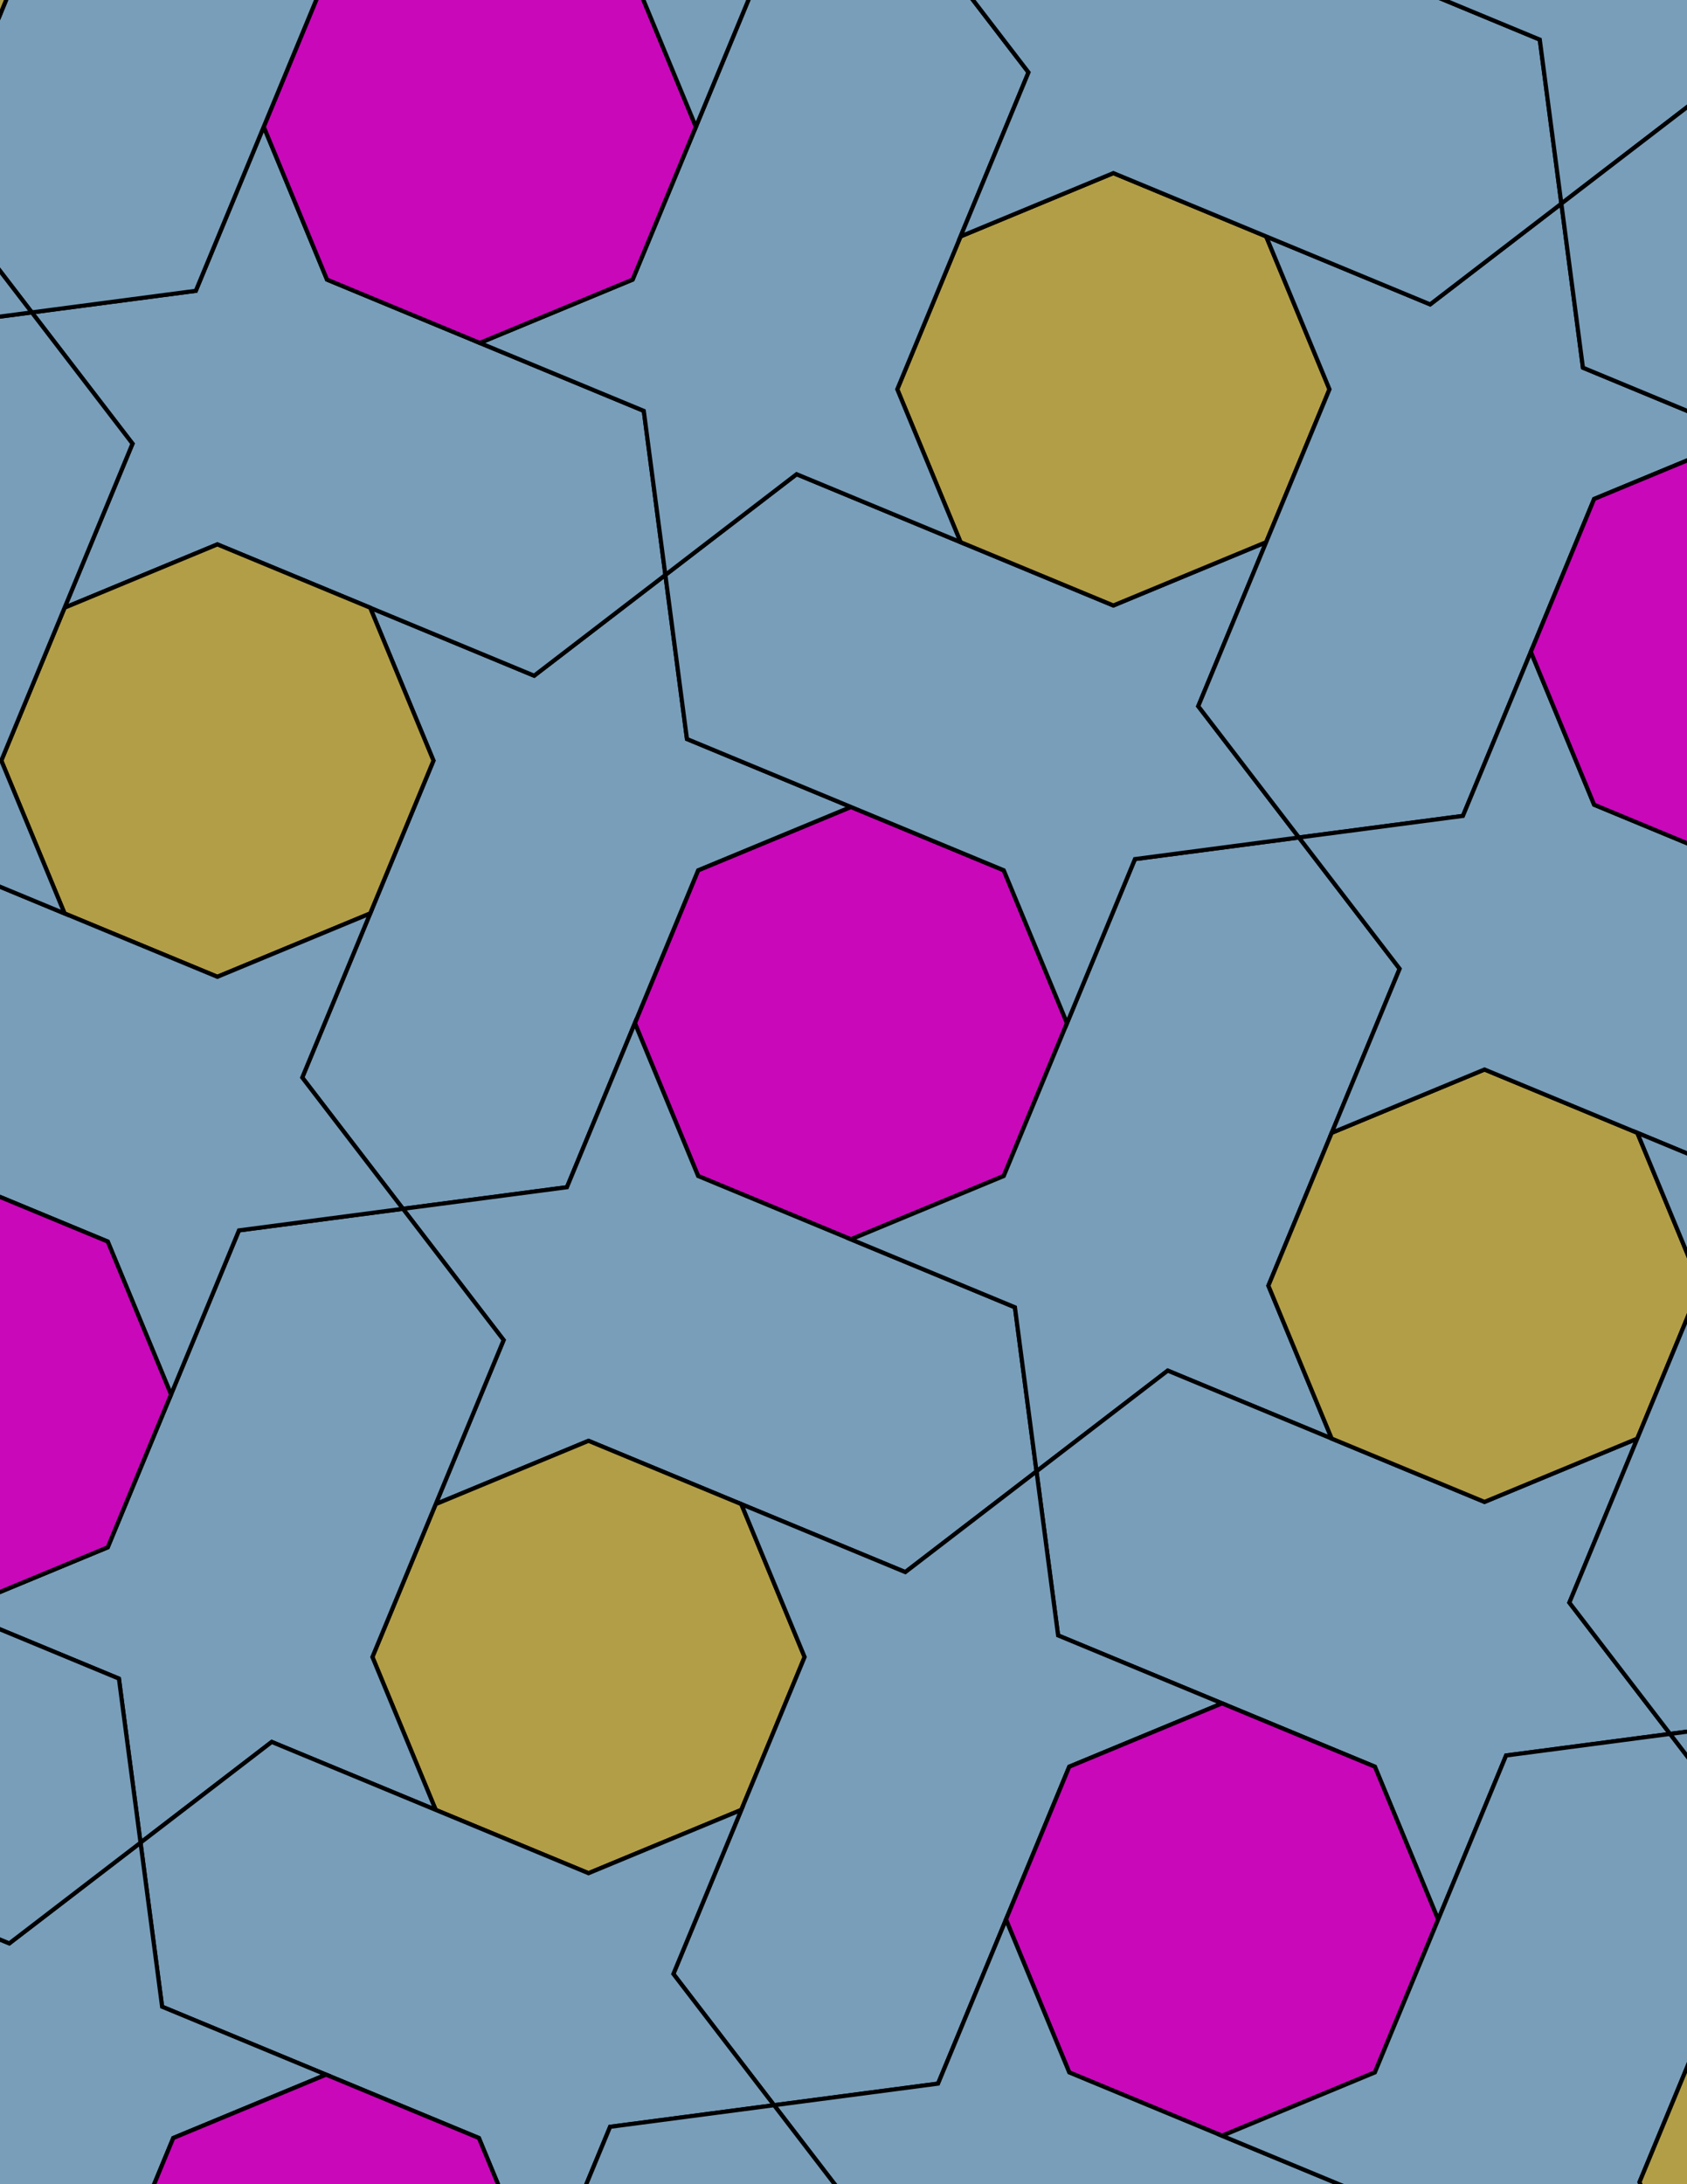 <svg xmlns="http://www.w3.org/2000/svg" xmlns:xlink="http://www.w3.org/1999/xlink" xmlns:inkscape="http://www.inkscape.org/namespaces/inkscape" version="1.1" width="612" height="792" viewBox="0 0 612 792">
<path transform="matrix(.1,0,0,-.1,0,792)" d="M3870.9 4210 3641.3 4764.3 3087 4993.9 2532.7 4764.3 2303.1 4210 2532.7 3655.7 3087 3426.1 3641.3 3655.7" fill="#c908ba"/>
<path transform="matrix(.1,0,0,-.1,0,792)" stroke-width="15" stroke-linecap="butt" stroke-miterlimit="10" stroke-linejoin="miter" fill="none" stroke="#000000" d="M3870.9 4210 3641.3 4764.3 3087 4993.9 2532.7 4764.3 2303.1 4210 2532.7 3655.7 3087 3426.1 3641.3 3655.7Z"/>
<path transform="matrix(.1,0,0,-.1,0,792)" d="M2532.7 4764.3 3087 4993.9 2492.1 5240.3 2413.8 5835.2 1937.8 5469.9 1342.9 5716.4 1572.5 5162 1342.9 4607.7 1096.5 4012.8 1461.8 3536.8 2056.7 3615.1 2303.1 4210" fill="#789eba"/>
<path transform="matrix(.1,0,0,-.1,0,792)" stroke-width="15" stroke-linecap="butt" stroke-miterlimit="10" stroke-linejoin="miter" fill="none" stroke="#000000" d="M2532.7 4764.3 3087 4993.9 2492.1 5240.3 2413.8 5835.2 1937.8 5469.9 1342.9 5716.4 1572.5 5162 1342.9 4607.7 1096.5 4012.8 1461.8 3536.8 2056.7 3615.1 2303.1 4210Z"/>
<path transform="matrix(.1,0,0,-.1,0,792)" d="M2532.7 3655.7 2303.1 4210 2056.7 3615.1 1461.8 3536.8 1827 3060.8 1580.6 2465.9 2135 2695.5 2689.3 2465.9 3284.2 2219.5 3760.2 2584.8 3681.9 3179.7 3087 3426.1" fill="#789eba"/>
<path transform="matrix(.1,0,0,-.1,0,792)" stroke-width="15" stroke-linecap="butt" stroke-miterlimit="10" stroke-linejoin="miter" fill="none" stroke="#000000" d="M2532.7 3655.7 2303.1 4210 2056.7 3615.1 1461.8 3536.8 1827 3060.8 1580.6 2465.9 2135 2695.5 2689.3 2465.9 3284.2 2219.5 3760.2 2584.8 3681.9 3179.7 3087 3426.1Z"/>
<path transform="matrix(.1,0,0,-.1,0,792)" d="M3087 3426.1 3681.9 3179.7 3760.2 2584.8 4236.2 2950.1 4831.1 2703.6 4601.4 3258 4831.1 3812.3 5077.5 4407.2 4712.2 4883.2 4117.3 4804.9 3870.9 4210 3641.3 3655.7" fill="#789eba"/>
<path transform="matrix(.1,0,0,-.1,0,792)" stroke-width="15" stroke-linecap="butt" stroke-miterlimit="10" stroke-linejoin="miter" fill="none" stroke="#000000" d="M3087 3426.1 3681.9 3179.7 3760.2 2584.8 4236.2 2950.1 4831.1 2703.6 4601.4 3258 4831.1 3812.3 5077.5 4407.2 4712.2 4883.2 4117.3 4804.9 3870.9 4210 3641.3 3655.7Z"/>
<path transform="matrix(.1,0,0,-.1,0,792)" d="M3087 4993.9 3641.3 4764.3 3870.9 4210 4117.3 4804.9 4712.2 4883.2 4346.9 5359.2 4593.3 5954.1 4039 5724.5 3484.7 5954.1 2889.8 6200.5 2413.8 5835.2 2492.1 5240.3" fill="#789eba"/>
<path transform="matrix(.1,0,0,-.1,0,792)" stroke-width="15" stroke-linecap="butt" stroke-miterlimit="10" stroke-linejoin="miter" fill="none" stroke="#000000" d="M3087 4993.9 3641.3 4764.3 3870.9 4210 4117.3 4804.9 4712.2 4883.2 4346.9 5359.2 4593.3 5954.1 4039 5724.5 3484.7 5954.1 2889.8 6200.5 2413.8 5835.2 2492.1 5240.3Z"/>
<path transform="matrix(.1,0,0,-.1,0,792)" d="M1937.8 5469.9 2413.8 5835.2 2335.5 6430.1 1740.6 6676.5 1186.3 6906.1 956.699 7460.4 710.301 6865.5 115.398 6787.2 480.699 6311.2 234.301 5716.4 788.602 5946 1342.9 5716.4" fill="#789eba"/>
<path transform="matrix(.1,0,0,-.1,0,792)" stroke-width="15" stroke-linecap="butt" stroke-miterlimit="10" stroke-linejoin="miter" fill="none" stroke="#000000" d="M1937.8 5469.9 2413.8 5835.2 2335.5 6430.1 1740.6 6676.5 1186.3 6906.1 956.699 7460.4 710.301 6865.5 115.398 6787.2 480.699 6311.2 234.301 5716.4 788.602 5946 1342.9 5716.4Z"/>
<path transform="matrix(.1,0,0,-.1,0,792)" d="M2135 2695.5 1580.6 2465.9 1351 1911.6 1580.6 1357.3 2135 1127.7 2689.3 1357.3 2918.9 1911.6 2689.3 2465.9" fill="#b29e47"/>
<path transform="matrix(.1,0,0,-.1,0,792)" stroke-width="15" stroke-linecap="butt" stroke-miterlimit="10" stroke-linejoin="miter" fill="none" stroke="#000000" d="M2135 2695.5 1580.6 2465.9 1351 1911.6 1580.6 1357.3 2135 1127.7 2689.3 1357.3 2918.9 1911.6 2689.3 2465.9Z"/>
<path transform="matrix(.1,0,0,-.1,0,792)" d="M4039 5724.5 4593.3 5954.1 4823 6508.4 4593.3 7062.7 4039 7292.3 3484.7 7062.7 3255.1 6508.4 3484.7 5954.1" fill="#b29e47"/>
<path transform="matrix(.1,0,0,-.1,0,792)" stroke-width="15" stroke-linecap="butt" stroke-miterlimit="10" stroke-linejoin="miter" fill="none" stroke="#000000" d="M4039 5724.5 4593.3 5954.1 4823 6508.4 4593.3 7062.7 4039 7292.3 3484.7 7062.7 3255.1 6508.4 3484.7 5954.1Z"/>
<path transform="matrix(.1,0,0,-.1,0,792)" d="M1827 3060.8 1461.8 3536.8 866.898 3458.5 620.5 2863.6 390.898 2309.3-163.398 2079.7 431.398 1833.3 509.801 1238.4 985.801 1603.7 1580.6 1357.3 1351 1911.6 1580.6 2465.9" fill="#789eba"/>
<path transform="matrix(.1,0,0,-.1,0,792)" stroke-width="15" stroke-linecap="butt" stroke-miterlimit="10" stroke-linejoin="miter" fill="none" stroke="#000000" d="M1827 3060.8 1461.8 3536.8 866.898 3458.5 620.5 2863.6 390.898 2309.3-163.398 2079.7 431.398 1833.3 509.801 1238.4 985.801 1603.7 1580.6 1357.3 1351 1911.6 1580.6 2465.9Z"/>
<path transform="matrix(.1,0,0,-.1,0,792)" d="M3760.2 2584.8 3838.5 1989.9 4433.4 1743.5 4987.7 1513.9 5217.3 959.602 5463.7 1554.5 6058.6 1632.8 5693.3 2108.8 5939.7 2703.6 5385.4 2474 4831.1 2703.6 4236.2 2950.1" fill="#789eba"/>
<path transform="matrix(.1,0,0,-.1,0,792)" stroke-width="15" stroke-linecap="butt" stroke-miterlimit="10" stroke-linejoin="miter" fill="none" stroke="#000000" d="M3760.2 2584.8 3838.5 1989.9 4433.4 1743.5 4987.7 1513.9 5217.3 959.602 5463.7 1554.5 6058.6 1632.8 5693.3 2108.8 5939.7 2703.6 5385.4 2474 4831.1 2703.6 4236.2 2950.1Z"/>
<path transform="matrix(.1,0,0,-.1,0,792)" d="M3760.2 2584.8 3284.2 2219.5 2689.3 2465.9 2918.9 1911.6 2689.3 1357.3 2442.9 762.398 2808.1 286.398 3403 364.699 3649.4 959.602 3879 1513.9 4433.4 1743.5 3838.5 1989.9" fill="#789eba"/>
<path transform="matrix(.1,0,0,-.1,0,792)" stroke-width="15" stroke-linecap="butt" stroke-miterlimit="10" stroke-linejoin="miter" fill="none" stroke="#000000" d="M3760.2 2584.8 3284.2 2219.5 2689.3 2465.9 2918.9 1911.6 2689.3 1357.3 2442.9 762.398 2808.1 286.398 3403 364.699 3649.4 959.602 3879 1513.9 4433.4 1743.5 3838.5 1989.9Z"/>
<path transform="matrix(.1,0,0,-.1,0,792)" d="M2413.8 5835.2 2889.8 6200.5 3484.7 5954.1 3255.1 6508.4 3484.7 7062.7 3731.1 7657.6 3365.8 8133.6 2771 8055.3 2524.6 7460.4 2295 6906.1 1740.6 6676.5 2335.5 6430.1" fill="#789eba"/>
<path transform="matrix(.1,0,0,-.1,0,792)" stroke-width="15" stroke-linecap="butt" stroke-miterlimit="10" stroke-linejoin="miter" fill="none" stroke="#000000" d="M2413.8 5835.2 2889.8 6200.5 3484.7 5954.1 3255.1 6508.4 3484.7 7062.7 3731.1 7657.6 3365.8 8133.6 2771 8055.3 2524.6 7460.4 2295 6906.1 1740.6 6676.5 2335.5 6430.1Z"/>
<path transform="matrix(.1,0,0,-.1,0,792)" d="M4346.9 5359.2 4712.2 4883.2 5307.1 4961.5 5553.5 5556.4 5783.1 6110.7 6337.4 6340.3 5742.5 6586.7 5664.2 7181.6 5188.2 6816.3 4593.3 7062.7 4823 6508.4 4593.3 5954.1" fill="#789eba"/>
<path transform="matrix(.1,0,0,-.1,0,792)" stroke-width="15" stroke-linecap="butt" stroke-miterlimit="10" stroke-linejoin="miter" fill="none" stroke="#000000" d="M4346.9 5359.2 4712.2 4883.2 5307.1 4961.5 5553.5 5556.4 5783.1 6110.7 6337.4 6340.3 5742.5 6586.7 5664.2 7181.6 5188.2 6816.3 4593.3 7062.7 4823 6508.4 4593.3 5954.1Z"/>
<path transform="matrix(.1,0,0,-.1,0,792)" d="M1572.5 5162 1342.9 5716.4 788.602 5946 234.301 5716.4 4.699 5162 234.301 4607.7 788.602 4378.1 1342.9 4607.7" fill="#b29e47"/>
<path transform="matrix(.1,0,0,-.1,0,792)" stroke-width="15" stroke-linecap="butt" stroke-miterlimit="10" stroke-linejoin="miter" fill="none" stroke="#000000" d="M1572.5 5162 1342.9 5716.4 788.602 5946 234.301 5716.4 4.699 5162 234.301 4607.7 788.602 4378.1 1342.9 4607.7Z"/>
<path transform="matrix(.1,0,0,-.1,0,792)" d="M1461.8 3536.8 1096.5 4012.8 1342.9 4607.7 788.602 4378.1 234.301 4607.7-360.602 4854.1-836.602 4488.8-758.301 3894-163.398 3647.6 390.898 3418 620.5 2863.6 866.898 3458.5" fill="#789eba"/>
<path transform="matrix(.1,0,0,-.1,0,792)" stroke-width="15" stroke-linecap="butt" stroke-miterlimit="10" stroke-linejoin="miter" fill="none" stroke="#000000" d="M1461.8 3536.8 1096.5 4012.8 1342.9 4607.7 788.602 4378.1 234.301 4607.7-360.602 4854.1-836.602 4488.8-758.301 3894-163.398 3647.6 390.898 3418 620.5 2863.6 866.898 3458.5Z"/>
<path transform="matrix(.1,0,0,-.1,0,792)" d="M4601.4 3258 4831.1 2703.6 5385.4 2474 5939.7 2703.6 6169.3 3258 5939.7 3812.3 5385.4 4041.9 4831.1 3812.3" fill="#b29e47"/>
<path transform="matrix(.1,0,0,-.1,0,792)" stroke-width="15" stroke-linecap="butt" stroke-miterlimit="10" stroke-linejoin="miter" fill="none" stroke="#000000" d="M4601.4 3258 4831.1 2703.6 5385.4 2474 5939.7 2703.6 6169.3 3258 5939.7 3812.3 5385.4 4041.9 4831.1 3812.3Z"/>
<path transform="matrix(.1,0,0,-.1,0,792)" d="M4712.2 4883.2 5077.5 4407.2 4831.1 3812.3 5385.4 4041.9 5939.7 3812.3 6534.6 3565.9 7010.6 3931.2 6932.3 4526 6337.4 4772.4 5783.1 5002 5553.5 5556.4 5307.1 4961.5" fill="#789eba"/>
<path transform="matrix(.1,0,0,-.1,0,792)" stroke-width="15" stroke-linecap="butt" stroke-miterlimit="10" stroke-linejoin="miter" fill="none" stroke="#000000" d="M4712.2 4883.2 5077.5 4407.2 4831.1 3812.3 5385.4 4041.9 5939.7 3812.3 6534.6 3565.9 7010.6 3931.2 6932.3 4526 6337.4 4772.4 5783.1 5002 5553.5 5556.4 5307.1 4961.5Z"/>
<path transform="matrix(.1,0,0,-.1,0,792)" d="M1740.6 6676.5 2295 6906.1 2524.6 7460.4 2295 8014.7 1740.6 8244.4 1186.3 8014.7 956.699 7460.4 1186.3 6906.1" fill="#c908ba"/>
<path transform="matrix(.1,0,0,-.1,0,792)" stroke-width="15" stroke-linecap="butt" stroke-miterlimit="10" stroke-linejoin="miter" fill="none" stroke="#000000" d="M1740.6 6676.5 2295 6906.1 2524.6 7460.4 2295 8014.7 1740.6 8244.4 1186.3 8014.7 956.699 7460.4 1186.3 6906.1Z"/>
<path transform="matrix(.1,0,0,-.1,0,792)" d="M4433.4 1743.5 3879 1513.9 3649.4 959.602 3879 405.301 4433.4 175.602 4987.7 405.301 5217.3 959.602 4987.7 1513.9" fill="#c908ba"/>
<path transform="matrix(.1,0,0,-.1,0,792)" stroke-width="15" stroke-linecap="butt" stroke-miterlimit="10" stroke-linejoin="miter" fill="none" stroke="#000000" d="M4433.4 1743.5 3879 1513.9 3649.4 959.602 3879 405.301 4433.4 175.602 4987.7 405.301 5217.3 959.602 4987.7 1513.9Z"/>
<path transform="matrix(.1,0,0,-.1,0,792)" d="M985.801 1603.7 509.801 1238.4 588.102 643.602 1182.9 397.199 1737.3 167.5 1966.9-386.801 2213.3 208.102 2808.1 286.398 2442.9 762.398 2689.3 1357.3 2135 1127.7 1580.6 1357.3" fill="#789eba"/>
<path transform="matrix(.1,0,0,-.1,0,792)" stroke-width="15" stroke-linecap="butt" stroke-miterlimit="10" stroke-linejoin="miter" fill="none" stroke="#000000" d="M985.801 1603.7 509.801 1238.4 588.102 643.602 1182.9 397.199 1737.3 167.5 1966.9-386.801 2213.3 208.102 2808.1 286.398 2442.9 762.398 2689.3 1357.3 2135 1127.7 1580.6 1357.3Z"/>
<path transform="matrix(.1,0,0,-.1,0,792)" d="M4593.3 7062.7 5188.2 6816.3 5664.2 7181.6 5585.9 7776.4 4991 8022.8 4436.7 8252.5 4207.1 8806.8 3960.7 8211.9 3365.8 8133.6 3731.1 7657.6 3484.7 7062.7 4039 7292.3" fill="#789eba"/>
<path transform="matrix(.1,0,0,-.1,0,792)" stroke-width="15" stroke-linecap="butt" stroke-miterlimit="10" stroke-linejoin="miter" fill="none" stroke="#000000" d="M4593.3 7062.7 5188.2 6816.3 5664.2 7181.6 5585.9 7776.4 4991 8022.8 4436.7 8252.5 4207.1 8806.8 3960.7 8211.9 3365.8 8133.6 3731.1 7657.6 3484.7 7062.7 4039 7292.3Z"/>
<path transform="matrix(.1,0,0,-.1,0,792)" d="M710.301 6865.5 956.699 7460.4 1186.3 8014.7 1740.6 8244.4 1145.8 8490.8 1067.4 9085.6 591.398 8720.4-3.398 8966.8 226.199 8412.4-3.398 7858.1-249.801 7263.2 115.398 6787.2" fill="#789eba"/>
<path transform="matrix(.1,0,0,-.1,0,792)" stroke-width="15" stroke-linecap="butt" stroke-miterlimit="10" stroke-linejoin="miter" fill="none" stroke="#000000" d="M710.301 6865.5 956.699 7460.4 1186.3 8014.7 1740.6 8244.4 1145.8 8490.8 1067.4 9085.6 591.398 8720.4-3.398 8966.8 226.199 8412.4-3.398 7858.1-249.801 7263.2 115.398 6787.2Z"/>
<path transform="matrix(.1,0,0,-.1,0,792)" d="M620.5 2863.6 390.898 3418-163.398 3647.6-717.699 3418-947.398 2863.6-717.699 2309.3-163.398 2079.7 390.898 2309.3" fill="#c908ba"/>
<path transform="matrix(.1,0,0,-.1,0,792)" stroke-width="15" stroke-linecap="butt" stroke-miterlimit="10" stroke-linejoin="miter" fill="none" stroke="#000000" d="M620.5 2863.6 390.898 3418-163.398 3647.6-717.699 3418-947.398 2863.6-717.699 2309.3-163.398 2079.7 390.898 2309.3Z"/>
<path transform="matrix(.1,0,0,-.1,0,792)" d="M3649.4 959.602 3403 364.699 2808.1 286.398 3173.4-189.602 2927-784.5 3481.3-554.898 4035.7-784.5 4630.5-1030.9 5106.5-665.602 5028.2-70.801 4433.4 175.602 3879 405.301" fill="#789eba"/>
<path transform="matrix(.1,0,0,-.1,0,792)" stroke-width="15" stroke-linecap="butt" stroke-miterlimit="10" stroke-linejoin="miter" fill="none" stroke="#000000" d="M3649.4 959.602 3403 364.699 2808.1 286.398 3173.4-189.602 2927-784.5 3481.3-554.898 4035.7-784.5 4630.5-1030.9 5106.5-665.602 5028.2-70.801 4433.4 175.602 3879 405.301Z"/>
<path transform="matrix(.1,0,0,-.1,0,792)" d="M5217.3 959.602 4987.7 405.301 4433.4 175.602 5028.2-70.801 5106.5-665.602 5582.6-300.398 6177.4-546.801 5947.8 7.602 6177.4 561.898 6423.8 1156.8 6058.6 1632.8 5463.7 1554.5" fill="#789eba"/>
<path transform="matrix(.1,0,0,-.1,0,792)" stroke-width="15" stroke-linecap="butt" stroke-miterlimit="10" stroke-linejoin="miter" fill="none" stroke="#000000" d="M5217.3 959.602 4987.7 405.301 4433.4 175.602 5028.2-70.801 5106.5-665.602 5582.6-300.398 6177.4-546.801 5947.8 7.602 6177.4 561.898 6423.8 1156.8 6058.6 1632.8 5463.7 1554.5Z"/>
<path transform="matrix(.1,0,0,-.1,0,792)" d="M2524.6 7460.4 2771 8055.3 3365.8 8133.6 3000.6 8609.6 3247 9204.5 2692.6 8974.9 2138.3 9204.5 1543.5 9450.9 1067.4 9085.6 1145.8 8490.8 1740.6 8244.4 2295 8014.7" fill="#789eba"/>
<path transform="matrix(.1,0,0,-.1,0,792)" stroke-width="15" stroke-linecap="butt" stroke-miterlimit="10" stroke-linejoin="miter" fill="none" stroke="#000000" d="M2524.6 7460.4 2771 8055.3 3365.8 8133.6 3000.6 8609.6 3247 9204.5 2692.6 8974.9 2138.3 9204.5 1543.5 9450.9 1067.4 9085.6 1145.8 8490.8 1740.6 8244.4 2295 8014.7Z"/>
<path transform="matrix(.1,0,0,-.1,0,792)" d="M509.801 1238.4 33.699 873.199-561.102 1119.6-331.5 565.199-561.102 10.898-807.5-583.898-442.301-1060 152.602-981.602 399-386.801 628.602 167.5 1182.9 397.199 588.102 643.602" fill="#789eba"/>
<path transform="matrix(.1,0,0,-.1,0,792)" stroke-width="15" stroke-linecap="butt" stroke-miterlimit="10" stroke-linejoin="miter" fill="none" stroke="#000000" d="M509.801 1238.4 33.699 873.199-561.102 1119.6-331.5 565.199-561.102 10.898-807.5-583.898-442.301-1060 152.602-981.602 399-386.801 628.602 167.5 1182.9 397.199 588.102 643.602Z"/>
<path transform="matrix(.1,0,0,-.1,0,792)" d="M509.801 1238.4 431.398 1833.3-163.398 2079.7-717.699 2309.3-947.398 2863.6-1193.8 2268.8-1788.6 2190.5-1423.4 1714.4-1669.8 1119.6-1115.4 1349.2-561.102 1119.6 33.699 873.199" fill="#789eba"/>
<path transform="matrix(.1,0,0,-.1,0,792)" stroke-width="15" stroke-linecap="butt" stroke-miterlimit="10" stroke-linejoin="miter" fill="none" stroke="#000000" d="M509.801 1238.4 431.398 1833.3-163.398 2079.7-717.699 2309.3-947.398 2863.6-1193.8 2268.8-1788.6 2190.5-1423.4 1714.4-1669.8 1119.6-1115.4 1349.2-561.102 1119.6 33.699 873.199Z"/>
<path transform="matrix(.1,0,0,-.1,0,792)" d="M480.699 6311.2 115.398 6787.2-479.398 6708.9-725.801 6114-955.5 5559.7-1509.8 5330.1-914.898 5083.7-836.602 4488.8-360.602 4854.1 234.301 4607.7 4.699 5162 234.301 5716.4" fill="#789eba"/>
<path transform="matrix(.1,0,0,-.1,0,792)" stroke-width="15" stroke-linecap="butt" stroke-miterlimit="10" stroke-linejoin="miter" fill="none" stroke="#000000" d="M480.699 6311.2 115.398 6787.2-479.398 6708.9-725.801 6114-955.5 5559.7-1509.8 5330.1-914.898 5083.7-836.602 4488.8-360.602 4854.1 234.301 4607.7 4.699 5162 234.301 5716.4Z"/>
<path transform="matrix(.1,0,0,-.1,0,792)" d="M5553.5 5556.4 5783.1 5002 6337.4 4772.4 6891.7 5002 7121.3 5556.4 6891.7 6110.7 6337.4 6340.3 5783.1 6110.7" fill="#c908ba"/>
<path transform="matrix(.1,0,0,-.1,0,792)" stroke-width="15" stroke-linecap="butt" stroke-miterlimit="10" stroke-linejoin="miter" fill="none" stroke="#000000" d="M5553.5 5556.4 5783.1 5002 6337.4 4772.4 6891.7 5002 7121.3 5556.4 6891.7 6110.7 6337.4 6340.3 5783.1 6110.7Z"/>
<path transform="matrix(.1,0,0,-.1,0,792)" d="M5585.9 7776.4 5664.2 7181.6 6140.2 7546.8 6735.1 7300.4 6505.5 7854.8 6735.1 8409.1 6981.5 9003.9 6616.2 9480 6021.4 9401.6 5775 8806.8 5545.4 8252.5 4991 8022.8" fill="#789eba"/>
<path transform="matrix(.1,0,0,-.1,0,792)" stroke-width="15" stroke-linecap="butt" stroke-miterlimit="10" stroke-linejoin="miter" fill="none" stroke="#000000" d="M5585.9 7776.4 5664.2 7181.6 6140.2 7546.8 6735.1 7300.4 6505.5 7854.8 6735.1 8409.1 6981.5 9003.9 6616.2 9480 6021.4 9401.6 5775 8806.8 5545.4 8252.5 4991 8022.8Z"/>
<path transform="matrix(.1,0,0,-.1,0,792)" d="M5664.2 7181.6 5742.5 6586.7 6337.4 6340.3 6891.7 6110.7 7121.3 5556.4 7367.7 6151.2 7962.6 6229.5 7597.4 6705.6 7843.8 7300.4 7289.4 7070.8 6735.1 7300.4 6140.2 7546.8" fill="#789eba"/>
<path transform="matrix(.1,0,0,-.1,0,792)" stroke-width="15" stroke-linecap="butt" stroke-miterlimit="10" stroke-linejoin="miter" fill="none" stroke="#000000" d="M5664.2 7181.6 5742.5 6586.7 6337.4 6340.3 6891.7 6110.7 7121.3 5556.4 7367.7 6151.2 7962.6 6229.5 7597.4 6705.6 7843.8 7300.4 7289.4 7070.8 6735.1 7300.4 6140.2 7546.8Z"/>
<path transform="matrix(.1,0,0,-.1,0,792)" d="M5693.3 2108.8 6058.6 1632.8 6653.4 1711.1 6899.8 2306 7129.4 2860.3 7683.8 3089.9 7088.9 3336.3 7010.6 3931.2 6534.6 3565.9 5939.7 3812.3 6169.3 3258 5939.7 2703.6" fill="#789eba"/>
<path transform="matrix(.1,0,0,-.1,0,792)" stroke-width="15" stroke-linecap="butt" stroke-miterlimit="10" stroke-linejoin="miter" fill="none" stroke="#000000" d="M5693.3 2108.8 6058.6 1632.8 6653.4 1711.1 6899.8 2306 7129.4 2860.3 7683.8 3089.9 7088.9 3336.3 7010.6 3931.2 6534.6 3565.9 5939.7 3812.3 6169.3 3258 5939.7 2703.6Z"/>
<path transform="matrix(.1,0,0,-.1,0,792)" d="M1182.9 397.199 628.602 167.5 399-386.801 628.602-941.102 1182.9-1170.7 1737.3-941.102 1966.9-386.801 1737.3 167.5" fill="#c908ba"/>
<path transform="matrix(.1,0,0,-.1,0,792)" stroke-width="15" stroke-linecap="butt" stroke-miterlimit="10" stroke-linejoin="miter" fill="none" stroke="#000000" d="M1182.9 397.199 628.602 167.5 399-386.801 628.602-941.102 1182.9-1170.7 1737.3-941.102 1966.9-386.801 1737.3 167.5Z"/>
<path transform="matrix(.1,0,0,-.1,0,792)" d="M2808.1 286.398 2213.3 208.102 1966.9-386.801 1737.3-941.102 1182.9-1170.7 1777.8-1417.1 1856.1-2012 2332.1-1646.7 2927-1893.1 2697.4-1338.8 2927-784.5 3173.4-189.602" fill="#789eba"/>
<path transform="matrix(.1,0,0,-.1,0,792)" stroke-width="15" stroke-linecap="butt" stroke-miterlimit="10" stroke-linejoin="miter" fill="none" stroke="#000000" d="M2808.1 286.398 2213.3 208.102 1966.9-386.801 1737.3-941.102 1182.9-1170.7 1777.8-1417.1 1856.1-2012 2332.1-1646.7 2927-1893.1 2697.4-1338.8 2927-784.5 3173.4-189.602Z"/>
<path transform="matrix(.1,0,0,-.1,0,792)" d="M115.398 6787.2-249.801 7263.2-3.398 7858.1-557.801 7628.5-1112.1 7858.1-1707 8104.5-2183 7739.3-2104.7 7144.4-1509.8 6898-955.5 6668.4-725.801 6114-479.398 6708.9" fill="#789eba"/>
<path transform="matrix(.1,0,0,-.1,0,792)" stroke-width="15" stroke-linecap="butt" stroke-miterlimit="10" stroke-linejoin="miter" fill="none" stroke="#000000" d="M115.398 6787.2-249.801 7263.2-3.398 7858.1-557.801 7628.5-1112.1 7858.1-1707 8104.5-2183 7739.3-2104.7 7144.4-1509.8 6898-955.5 6668.4-725.801 6114-479.398 6708.9Z"/>
<path transform="matrix(.1,0,0,-.1,0,792)" d="M-3.398 7858.1 226.199 8412.4-3.398 8966.8-557.801 9196.4-1112.1 8966.8-1341.7 8412.4-1112.1 7858.1-557.801 7628.5" fill="#b29e47"/>
<path transform="matrix(.1,0,0,-.1,0,792)" stroke-width="15" stroke-linecap="butt" stroke-miterlimit="10" stroke-linejoin="miter" fill="none" stroke="#000000" d="M-3.398 7858.1 226.199 8412.4-3.398 8966.8-557.801 9196.4-1112.1 8966.8-1341.7 8412.4-1112.1 7858.1-557.801 7628.5Z"/>
<path transform="matrix(.1,0,0,-.1,0,792)" d="M5947.8 7.602 6177.4-546.801 6731.7-776.398 7286.1-546.801 7515.7 7.602 7286.1 561.898 6731.7 791.5 6177.4 561.898" fill="#b29e47"/>
<path transform="matrix(.1,0,0,-.1,0,792)" stroke-width="15" stroke-linecap="butt" stroke-miterlimit="10" stroke-linejoin="miter" fill="none" stroke="#000000" d="M5947.8 7.602 6177.4-546.801 6731.7-776.398 7286.1-546.801 7515.7 7.602 7286.1 561.898 6731.7 791.5 6177.4 561.898Z"/>
<path transform="matrix(.1,0,0,-.1,0,792)" d="M6058.6 1632.8 6423.8 1156.8 6177.4 561.898 6731.7 791.5 7286.1 561.898 7880.9 315.5 8357 680.699 8278.6 1275.6 7683.8 1522 7129.4 1751.6 6899.8 2306 6653.4 1711.1" fill="#789eba"/>
<path transform="matrix(.1,0,0,-.1,0,792)" stroke-width="15" stroke-linecap="butt" stroke-miterlimit="10" stroke-linejoin="miter" fill="none" stroke="#000000" d="M6058.6 1632.8 6423.8 1156.8 6177.4 561.898 6731.7 791.5 7286.1 561.898 7880.9 315.5 8357 680.699 8278.6 1275.6 7683.8 1522 7129.4 1751.6 6899.8 2306 6653.4 1711.1Z"/>
</svg>
